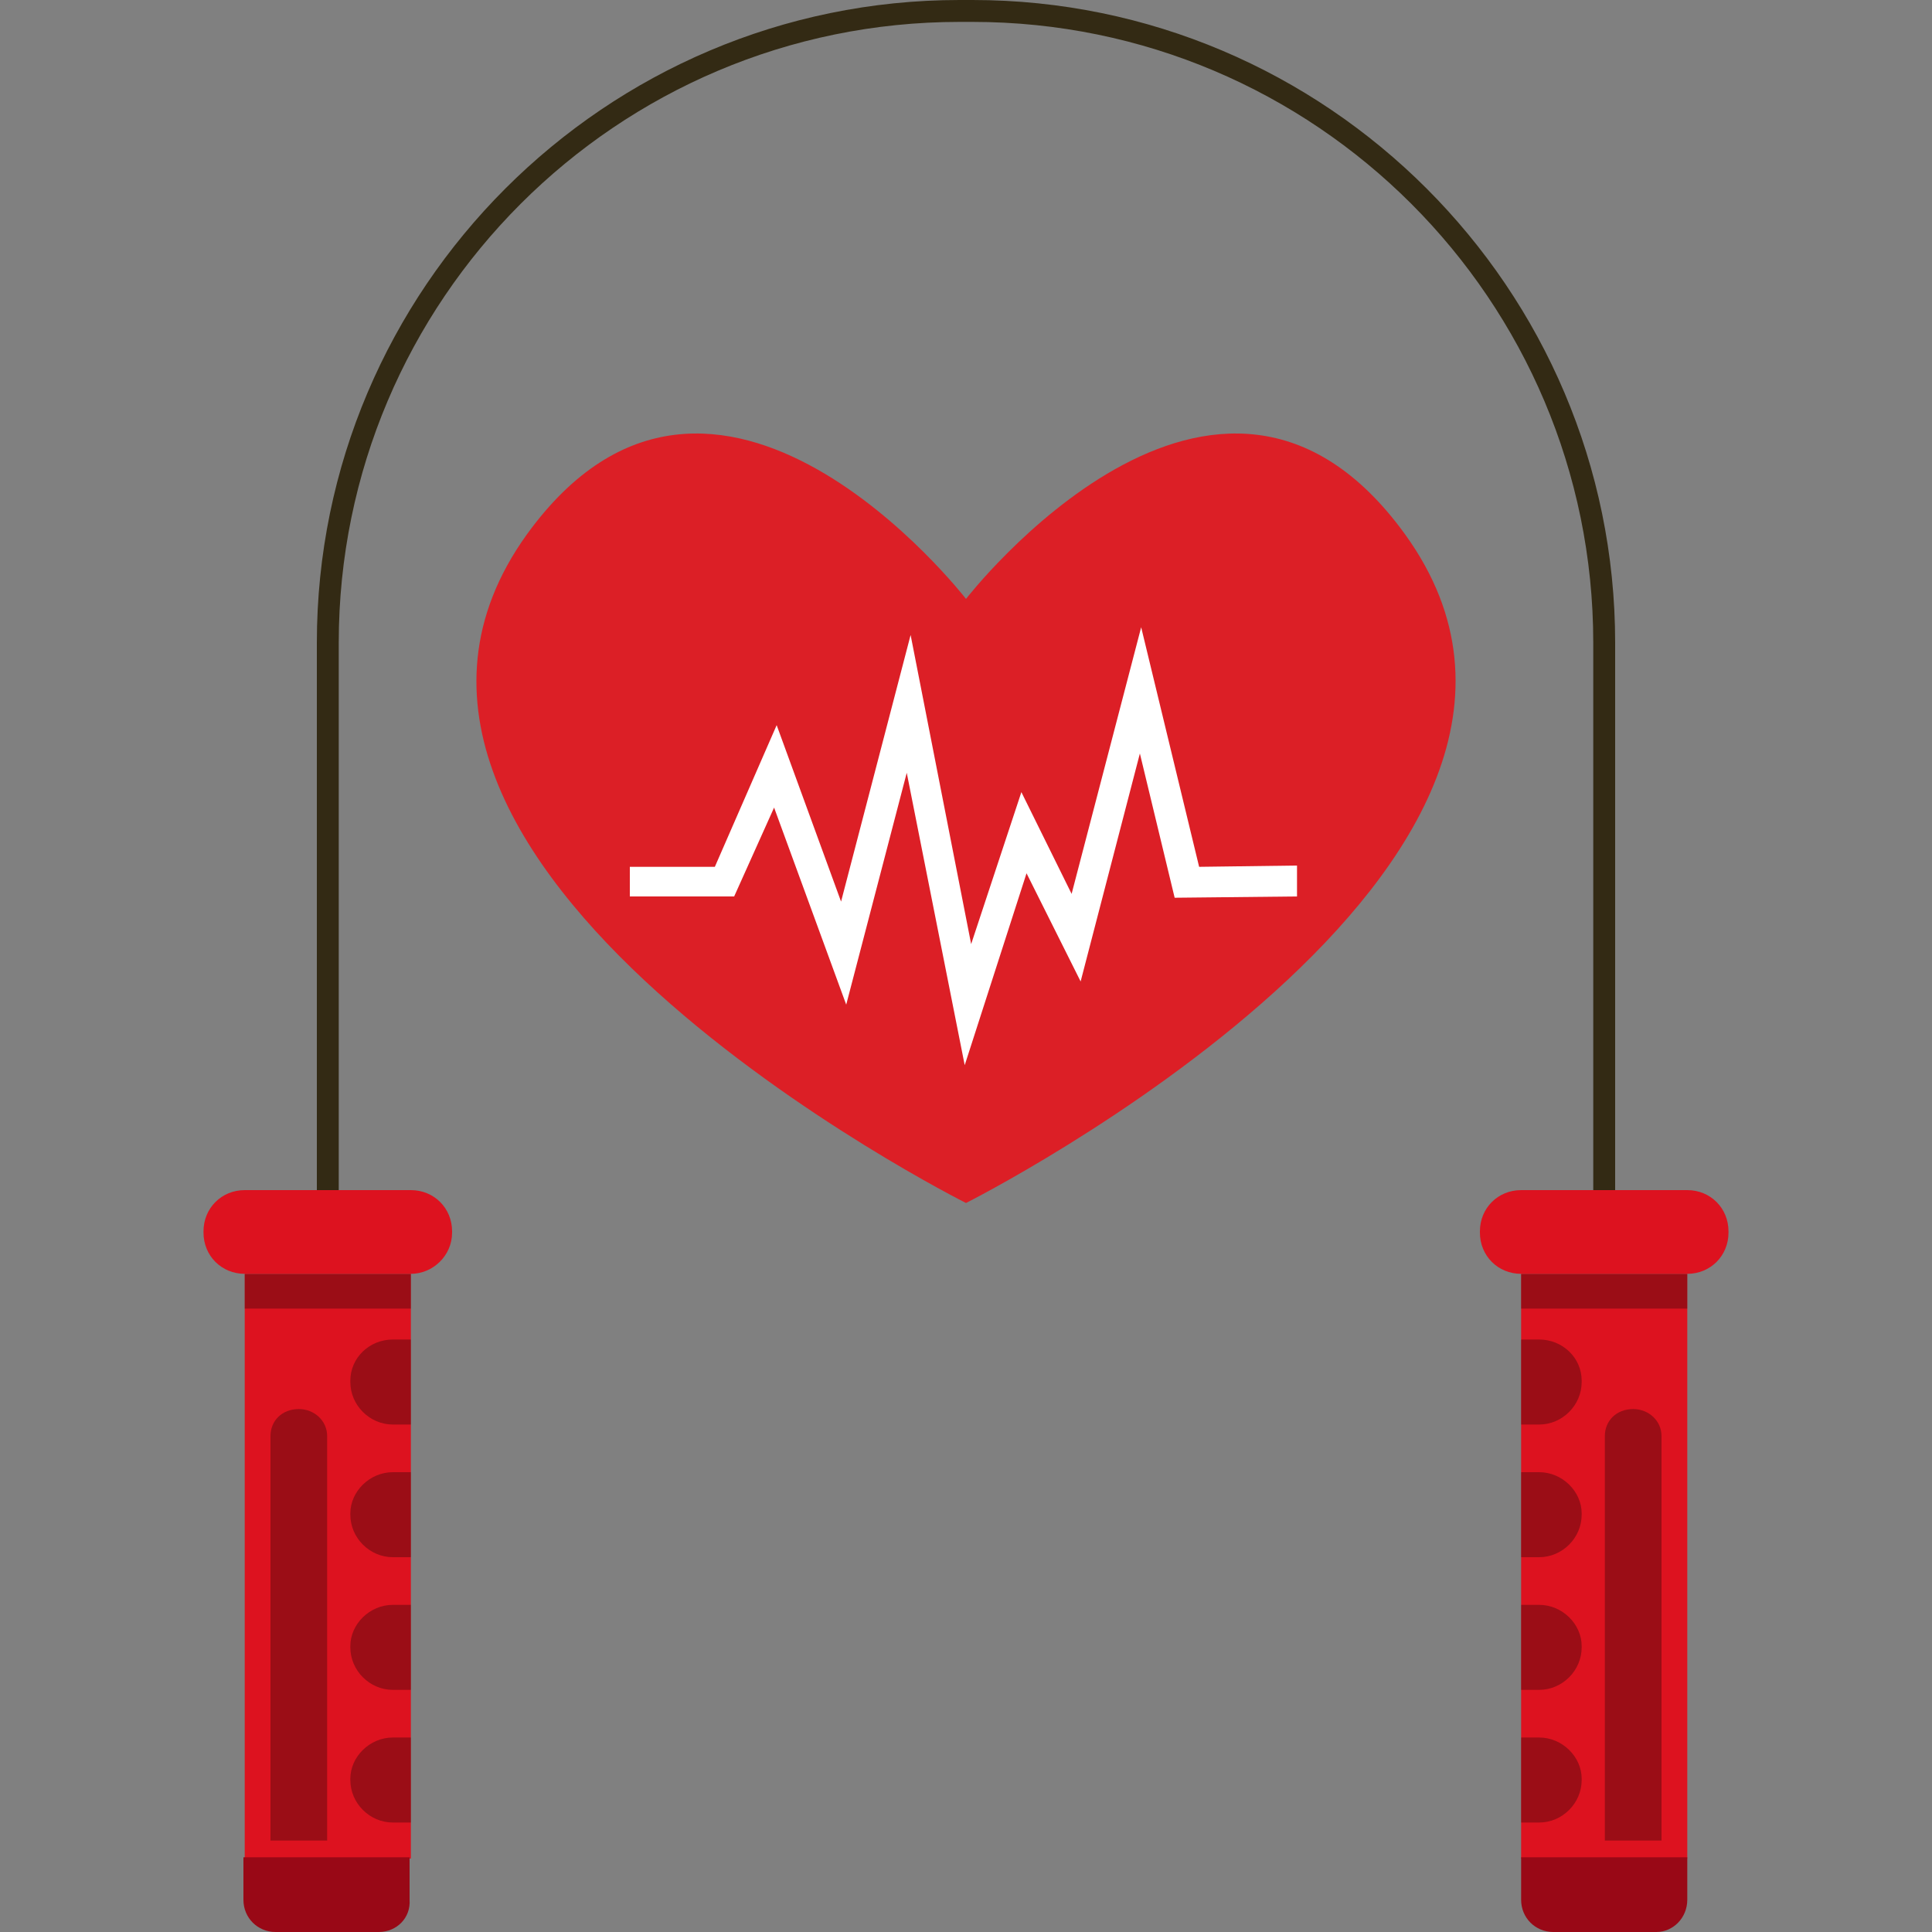 <?xml version="1.0" encoding="utf-8"?>
<!-- Generator: Adobe Illustrator 21.1.0, SVG Export Plug-In . SVG Version: 6.00 Build 0)  -->
<svg version="1.1" id="Layer_1" xmlns="http://www.w3.org/2000/svg" xmlns:xlink="http://www.w3.org/1999/xlink" x="0px" y="0px"
	 viewBox="0 0 150 150" style="enable-background:new 0 0 150 150;" xml:space="preserve">
<rect x="0" y="0" width="150" height="150" fill="#808080" stroke="none"/>
<style type="text/css">
	.st0{fill:#332A14;}
	.st1{fill:#DD121F;}
	.st2{opacity:0.3;}
	.st3{fill:#990816;}
	.st4{fill:#DC1F26;}
	.st5{fill:#FFFFFF;}
</style>
<g>
	<g>
		<path class="st0" d="M125.4,97.1h-1.7V49.9c0-26.6-21.6-48.2-48.2-48.2h-1c-26.6,0-48.2,21.6-48.2,48.2v45.8h-1.7V49.9
			C24.6,22.4,47,0,74.5,0h1c27.5,0,49.9,22.4,49.9,49.9V97.1z"/>
		<g>
			<rect x="19" y="98.9" class="st1" width="12.9" height="45.4"/>
			<rect x="19" y="98.9" class="st2" width="12.9" height="2.7"/>
			<path class="st1" d="M31.9,98.9H19c-1.8,0-3.2-1.4-3.2-3.2v-0.1c0-1.8,1.4-3.2,3.2-3.2h12.9c1.8,0,3.2,1.4,3.2,3.2v0.1
				C35.1,97.5,33.6,98.9,31.9,98.9z"/>
			<path class="st2" d="M23.2,109.4L23.2,109.4c-1.3,0-2.2,0.9-2.2,2.1v31.4h4.4v-31.4C25.4,110.3,24.4,109.4,23.2,109.4z"/>
			<path class="st3" d="M29.4,150h-8c-1.4,0-2.5-1.1-2.5-2.5v-3.3h12.9v3.3C31.9,148.9,30.8,150,29.4,150z"/>
		</g>
		<g>
			<rect x="118.1" y="98.9" class="st1" width="12.9" height="45.4"/>
			<rect x="118.1" y="98.9" class="st2" width="12.9" height="2.7"/>
			<path class="st1" d="M131,98.9h-12.9c-1.8,0-3.2-1.4-3.2-3.2v-0.1c0-1.8,1.4-3.2,3.2-3.2H131c1.8,0,3.2,1.4,3.2,3.2v0.1
				C134.2,97.5,132.8,98.9,131,98.9z"/>
			<path class="st2" d="M126.8,109.4L126.8,109.4c-1.3,0-2.2,0.9-2.2,2.1v31.4h4.4v-31.4C129,110.3,128,109.4,126.8,109.4z"/>
			<path class="st3" d="M128.6,150h-8c-1.4,0-2.5-1.1-2.5-2.5v-3.3H131v3.3C131,148.9,129.9,150,128.6,150z"/>
		</g>
		<path class="st2" d="M30.5,104h1.4v6.6h-1.4c-1.8,0-3.3-1.5-3.3-3.3v-0.1C27.2,105.4,28.7,104,30.5,104z"/>
		<path class="st2" d="M30.5,114.3h1.4v6.6h-1.4c-1.8,0-3.3-1.5-3.3-3.3v-0.1C27.2,115.8,28.7,114.3,30.5,114.3z"/>
		<path class="st2" d="M30.5,124.6h1.4v6.6h-1.4c-1.8,0-3.3-1.5-3.3-3.3v-0.1C27.2,126.1,28.7,124.6,30.5,124.6z"/>
		<path class="st2" d="M30.5,134.9h1.4v6.6h-1.4c-1.8,0-3.3-1.5-3.3-3.3v-0.1C27.2,136.4,28.7,134.9,30.5,134.9z"/>
		<path class="st2" d="M119.5,104h-1.4v6.6h1.4c1.8,0,3.3-1.5,3.3-3.3v-0.1C122.8,105.4,121.3,104,119.5,104z"/>
		<path class="st2" d="M119.5,114.3h-1.4v6.6h1.4c1.8,0,3.3-1.5,3.3-3.3v-0.1C122.8,115.8,121.3,114.3,119.5,114.3z"/>
		<path class="st2" d="M119.5,124.6h-1.4v6.6h1.4c1.8,0,3.3-1.5,3.3-3.3v-0.1C122.8,126.1,121.3,124.6,119.5,124.6z"/>
		<path class="st2" d="M119.5,134.9h-1.4v6.6h1.4c1.8,0,3.3-1.5,3.3-3.3v-0.1C122.8,136.4,121.3,134.9,119.5,134.9z"/>
	</g>
	<path class="st4" d="M75,46.5c0,0-19.5-25.2-34.1-5C22.5,67.1,75,93.4,75,93.4s52.5-26.4,34.1-51.9C94.5,21.3,75,46.5,75,46.5z"/>
	<polygon class="st5" points="74.9,82.7 70.4,60 65.7,78 60.1,62.7 57,69.6 48.9,69.6 48.9,67.3 55.5,67.3 60.3,56.3 65.3,70 
		70.7,49.3 75.4,73.3 79.3,61.5 83.2,69.4 88.6,48.7 93.1,67.3 100.7,67.2 100.7,69.6 91.2,69.7 88.5,58.5 83.9,76.2 79.7,67.8 	"/>
</g>
</svg>
